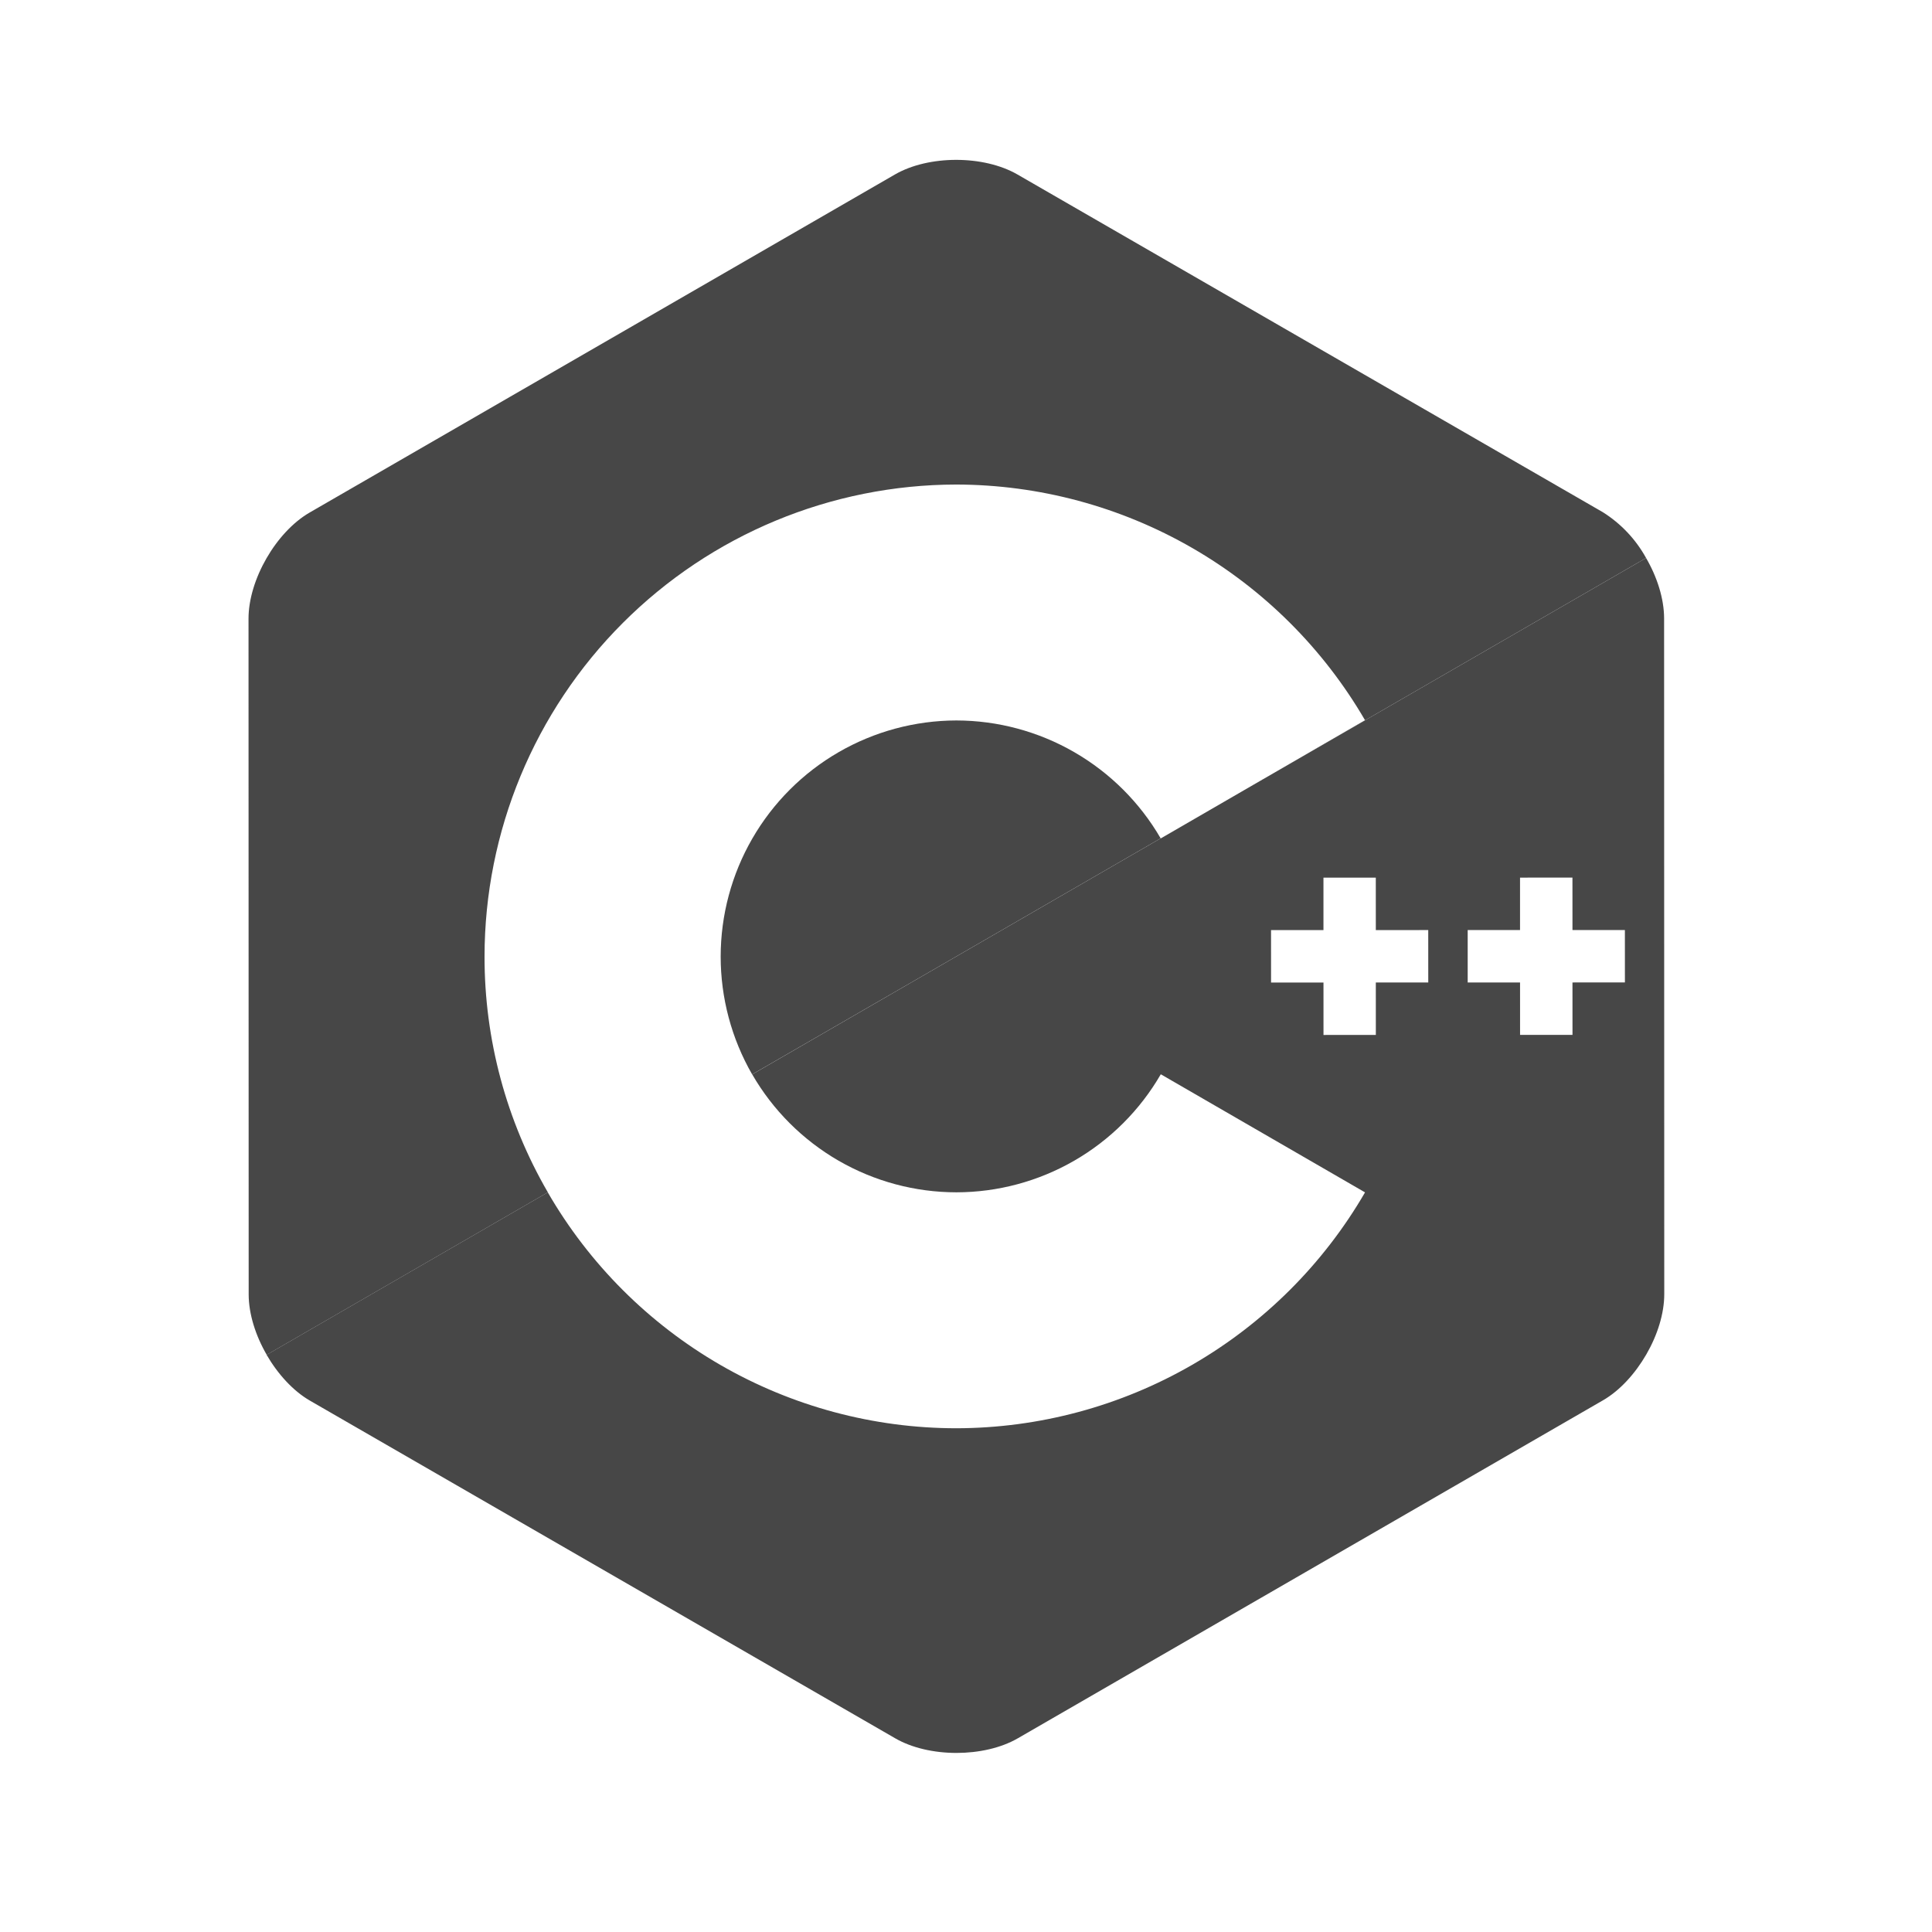 <svg width="98" height="98" viewBox="0 0 98 98" fill="none" xmlns="http://www.w3.org/2000/svg">
<path d="M24.578 48.519C24.582 42.173 27.105 36.088 31.591 31.6C36.077 27.111 42.161 24.586 48.507 24.578C52.706 24.586 56.829 25.694 60.467 27.791C64.105 29.888 67.129 32.902 69.24 36.532L63.182 40.038L83.497 28.304C82.974 27.356 82.219 26.556 81.302 25.98L51.611 8.851C49.897 7.861 47.1 7.862 45.391 8.853L15.709 25.997C14.003 26.983 12.605 29.409 12.606 31.385L12.614 65.659C12.615 66.649 12.963 67.748 13.529 68.722L27.79 60.482C25.681 56.848 24.573 52.72 24.578 48.519Z" fill="#474747"/>
<path d="M58.874 42.524C57.82 40.708 56.308 39.201 54.489 38.151C52.671 37.102 50.609 36.548 48.51 36.545C46.411 36.55 44.35 37.105 42.533 38.157C40.717 39.209 39.209 40.719 38.16 42.537C37.111 44.355 36.558 46.417 36.556 48.516C36.555 50.615 37.105 52.677 38.151 54.497L48.513 48.512L58.874 42.524Z" fill="#474747"/>
<path d="M83.497 28.304L63.105 40.082L58.878 42.529L58.874 42.525L48.513 48.513L38.155 54.497C39.206 56.315 40.717 57.825 42.535 58.875C44.353 59.925 46.416 60.479 48.516 60.48C50.616 60.477 52.679 59.922 54.498 58.871C56.317 57.82 57.828 56.31 58.881 54.492L69.241 60.483C67.134 64.115 64.111 67.131 60.474 69.23C56.837 71.33 52.714 72.439 48.514 72.448C44.313 72.447 40.187 71.34 36.548 69.24C32.91 67.139 29.888 64.119 27.786 60.482L13.524 68.722C14.091 69.7 14.867 70.553 15.72 71.046L45.41 88.175C47.12 89.165 49.917 89.164 51.63 88.174L81.313 71.029C82.165 70.536 82.941 69.683 83.507 68.705C84.072 67.731 84.42 66.631 84.419 65.641L84.411 31.367C84.41 30.377 84.063 29.278 83.497 28.304ZM72.448 49.837L69.788 49.837L69.789 52.497L67.134 52.498L67.133 49.838L64.474 49.839L64.473 47.179L67.132 47.179L67.132 44.519L69.787 44.519L69.788 47.178L72.447 47.177L72.448 49.837ZM82.423 49.834L79.763 49.835L79.764 52.494L77.105 52.495L77.104 49.836L74.448 49.836L74.448 47.177L77.103 47.176L77.103 44.517L79.762 44.516L79.763 47.175L82.422 47.175L82.423 49.834Z" fill="#474747"/>
</svg>
